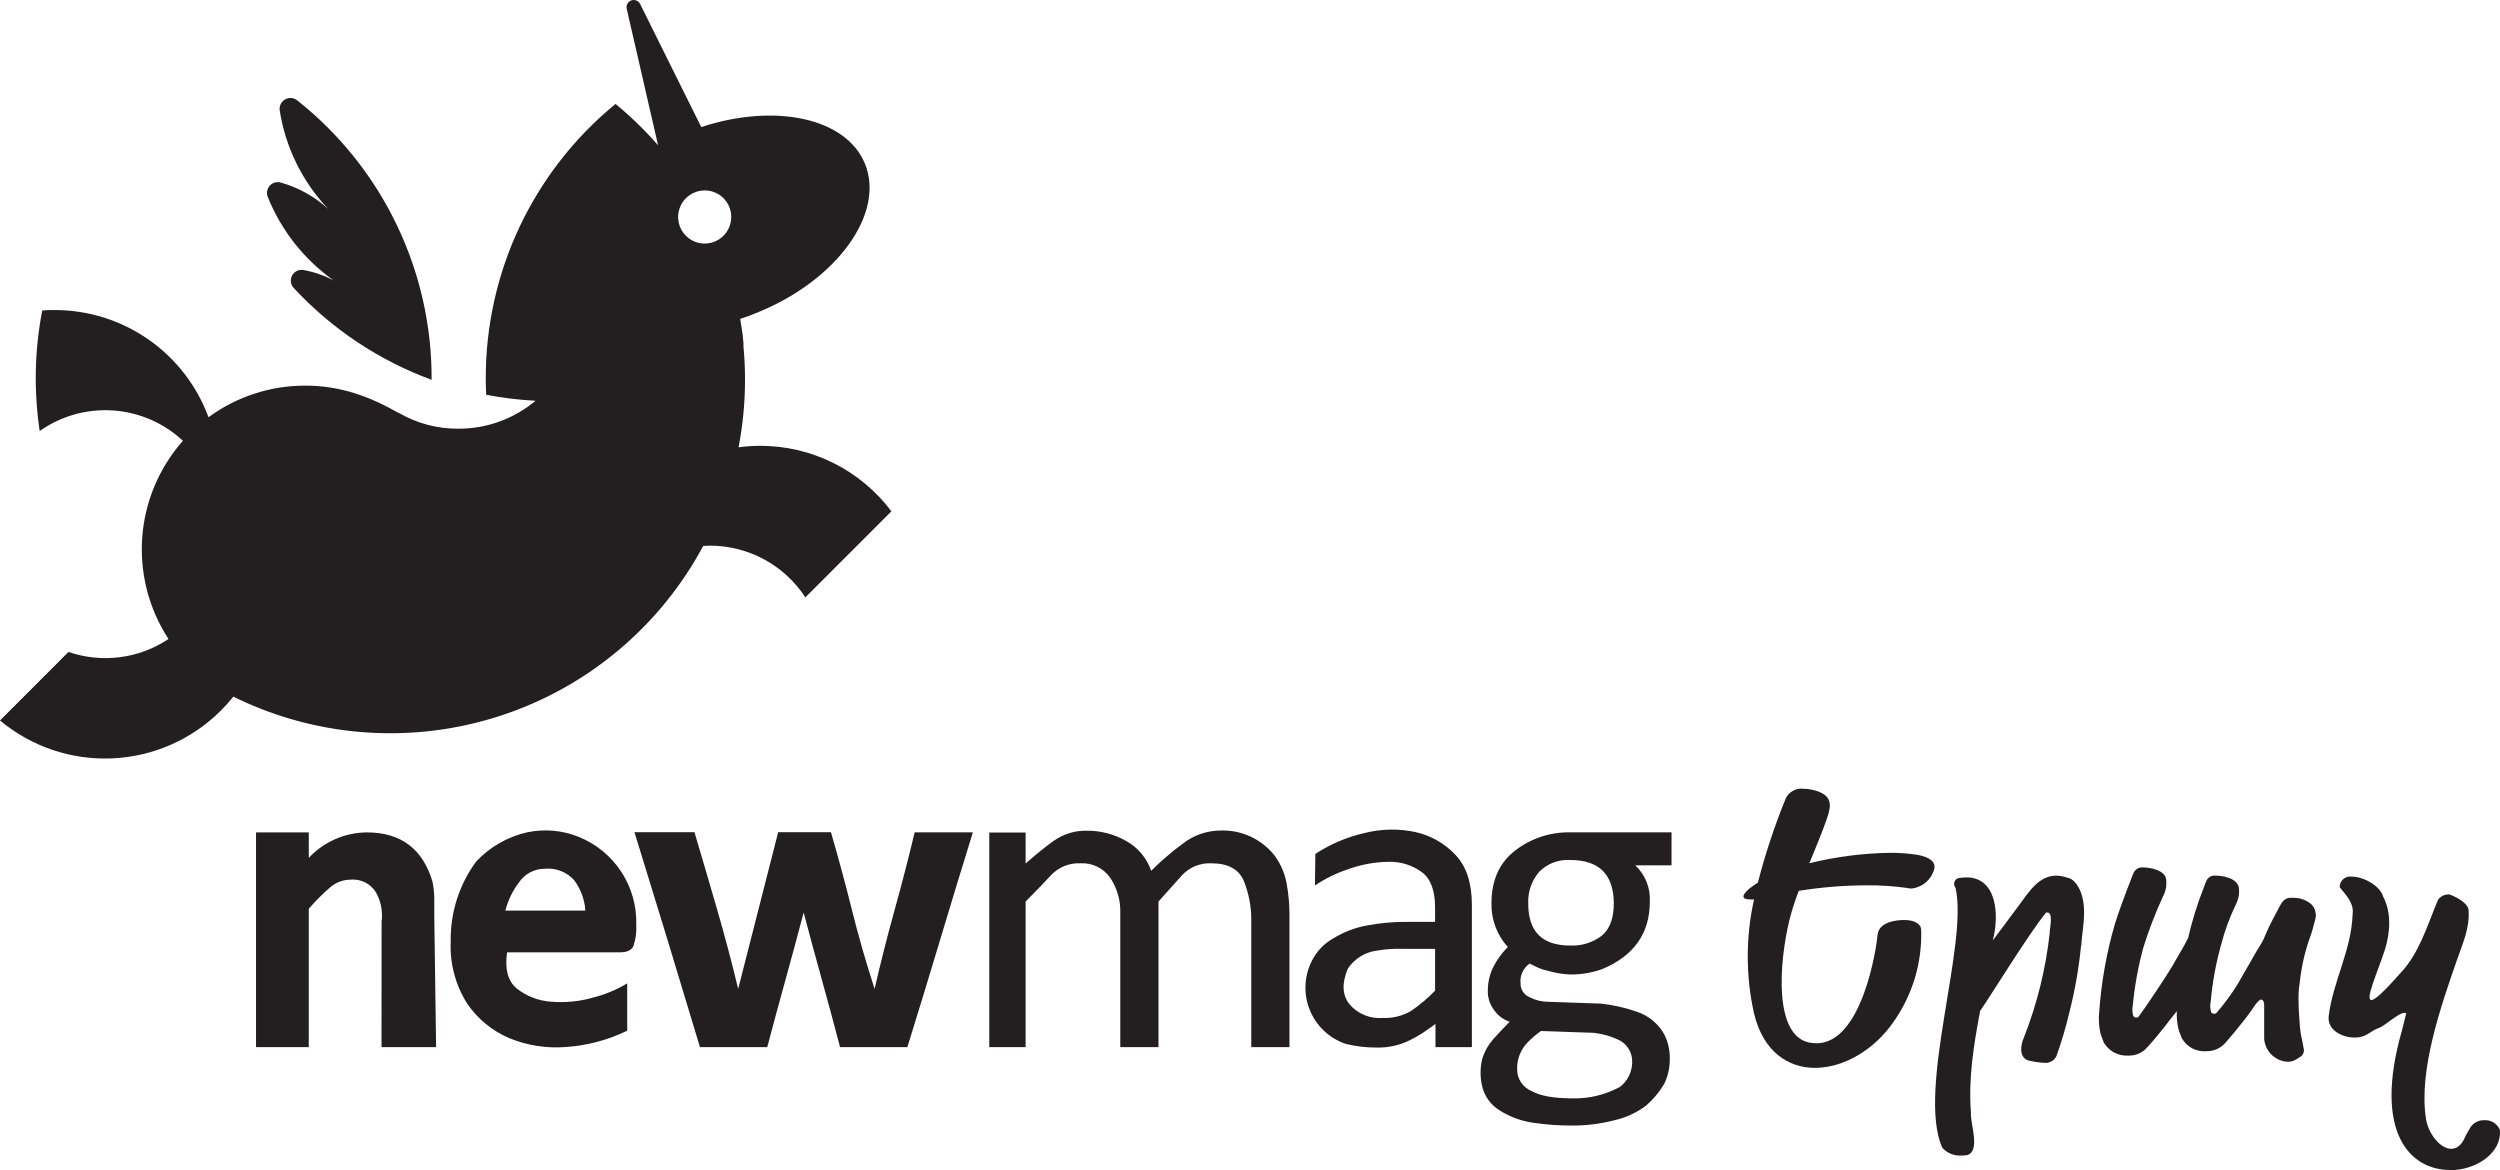 <svg width="220" height="103" viewBox="0 0 220 103" fill="none" xmlns="http://www.w3.org/2000/svg">
<path d="M168.148 78.189C168.06 78.186 167.972 78.173 167.886 78.149C166.682 77.978 165.467 77.898 164.251 77.91C162.255 77.915 160.263 78.076 158.293 78.394C157.967 79.231 157.691 80.088 157.469 80.96C156.535 84.857 156.12 91.059 159.175 91.736C159.397 91.777 159.622 91.801 159.847 91.81C163.875 91.81 165.133 83.395 165.224 82.291C165.315 81.187 166.709 80.96 167.585 80.96C168.461 80.96 169.064 81.301 169.064 81.842C169.151 84.706 168.311 87.521 166.669 89.87C164.922 92.436 162.191 93.972 159.716 93.972C157.338 93.972 155.164 92.532 154.356 89.193C153.617 85.886 153.617 82.457 154.356 79.15C154.242 79.15 154.134 79.15 154.021 79.15C153.452 79.15 153.065 78.963 153.924 78.212C154.17 78.017 154.426 77.837 154.692 77.671C155.346 75.131 156.173 72.639 157.167 70.212C157.313 69.939 157.537 69.717 157.811 69.573C158.085 69.43 158.396 69.373 158.703 69.41C159.212 69.416 159.714 69.523 160.182 69.722C161.366 70.252 161.064 71.185 160.706 72.215C160.347 73.245 159.79 74.576 159.227 75.964C161.564 75.387 163.96 75.08 166.367 75.048C167.089 75.046 167.809 75.095 168.524 75.196C168.524 75.196 170.395 75.384 170.23 76.397C170.121 76.879 169.86 77.315 169.485 77.638C169.11 77.962 168.642 78.157 168.148 78.195" fill="#231F20"/>
<path d="M183.131 83.225C182.939 85.213 182.593 87.184 182.096 89.119C181.79 90.42 181.41 91.702 180.958 92.96C180.859 93.152 180.703 93.31 180.512 93.411C180.321 93.513 180.103 93.554 179.888 93.529C179.415 93.5 178.944 93.43 178.483 93.318C177.641 93.04 177.817 91.93 178.096 91.321C179.258 88.371 180.024 85.279 180.372 82.127C180.338 81.808 180.742 80.3 180.161 80.3H180.059C178.546 82.144 175.302 87.441 174.25 88.966C173.681 92.021 173.214 94.826 173.442 97.933C173.374 98.9 174.318 101.284 173.106 101.654C172.944 101.675 172.78 101.686 172.617 101.688C172.298 101.711 171.978 101.659 171.681 101.538C171.385 101.416 171.121 101.228 170.91 100.988C168.68 95.867 173.226 83.105 172.088 78.127C172.033 78.062 171.994 77.985 171.975 77.903C171.956 77.82 171.957 77.734 171.977 77.652C171.998 77.57 172.038 77.493 172.093 77.43C172.149 77.366 172.219 77.316 172.298 77.285C172.545 77.234 172.797 77.209 173.049 77.211C175.718 77.211 175.962 80.494 175.365 82.758C176.156 81.706 177.368 80.056 177.641 79.703C178.534 78.491 179.416 77.057 180.941 77.057C181.263 77.06 181.582 77.118 181.885 77.228C182.608 77.319 183.023 78.212 183.188 78.736C183.643 80.266 183.24 81.74 183.148 83.23" fill="#231F20"/>
<path d="M203.805 80.351C203.806 80.523 203.788 80.695 203.754 80.863C203.611 81.352 203.509 81.864 203.333 82.337C202.852 83.643 202.535 85.004 202.388 86.388C202.28 87.03 202.244 87.683 202.28 88.334C202.28 88.863 202.331 89.426 202.365 89.966C202.392 90.542 202.476 91.114 202.616 91.673C202.65 91.867 202.684 92.043 202.718 92.242C202.758 92.377 202.754 92.522 202.707 92.654C202.66 92.787 202.572 92.902 202.456 92.982C202.297 93.084 202.138 93.192 201.984 93.278C201.776 93.383 201.546 93.438 201.313 93.437C200.785 93.409 200.285 93.191 199.905 92.822C199.526 92.454 199.292 91.961 199.247 91.434C199.247 91.19 199.247 90.962 199.247 90.718C199.247 89.944 199.247 89.176 199.247 88.402C199.247 88.225 199.173 87.964 198.963 87.964H198.912C198.783 88.061 198.665 88.172 198.559 88.294C198.161 88.863 197.774 89.432 197.336 89.961C196.841 90.592 196.334 91.207 195.805 91.804C195.601 92.027 195.352 92.204 195.074 92.325C194.797 92.445 194.497 92.507 194.195 92.504C193.758 92.546 193.318 92.461 192.929 92.26C192.539 92.058 192.216 91.747 191.999 91.366C191.857 91.031 191.754 90.701 191.703 90.558C191.583 90.042 191.535 89.512 191.561 88.982C191.191 89.437 190.719 90.035 190.491 90.348C189.979 90.979 189.49 91.594 188.949 92.174C188.749 92.404 188.5 92.588 188.221 92.712C187.942 92.836 187.639 92.897 187.333 92.891C186.897 92.926 186.461 92.837 186.072 92.636C185.684 92.435 185.36 92.129 185.137 91.753C185 91.417 184.892 91.087 184.841 90.945C184.695 90.288 184.661 89.611 184.739 88.942C184.926 86.364 185.384 83.812 186.104 81.329C186.4 80.345 187.157 78.314 187.544 77.347C187.601 77.165 187.671 76.989 187.754 76.818C187.821 76.669 187.93 76.544 188.068 76.457C188.205 76.37 188.365 76.325 188.528 76.328C189.228 76.328 190.633 76.573 190.633 77.506C190.664 77.881 190.609 78.259 190.474 78.61C190.44 78.695 190.4 78.769 190.366 78.837C189.682 80.314 189.097 81.835 188.613 83.389C188.159 85.055 187.849 86.757 187.686 88.476C187.624 88.772 187.636 89.079 187.72 89.369C187.738 89.426 187.774 89.476 187.823 89.511C187.874 89.531 187.927 89.542 187.982 89.545C188.01 89.553 188.039 89.553 188.067 89.545C188.139 89.517 188.2 89.467 188.244 89.403C188.875 88.561 190.787 85.671 191.14 85.056C191.401 84.618 191.646 84.157 191.913 83.719C192.139 83.351 192.344 82.971 192.528 82.581V82.65C192.884 81.089 193.357 79.558 193.945 78.069C194.019 77.893 194.07 77.7 194.155 77.529C194.218 77.378 194.326 77.251 194.465 77.165C194.604 77.079 194.766 77.04 194.929 77.051C195.669 77.051 196.983 77.301 197.034 78.229C197.064 78.604 197.009 78.981 196.875 79.332C196.841 79.406 196.807 79.475 196.772 79.56C196.225 80.685 195.791 81.861 195.475 83.071C195.008 84.728 194.696 86.425 194.542 88.14C194.477 88.438 194.489 88.747 194.576 89.039C194.576 89.09 194.65 89.176 194.684 89.176C194.735 89.196 194.789 89.207 194.844 89.21C194.872 89.216 194.901 89.216 194.929 89.21C194.999 89.181 195.06 89.134 195.105 89.073C195.786 88.282 196.403 87.437 196.949 86.547C197.279 85.933 197.649 85.335 198.001 84.721C198.246 84.282 198.491 83.827 198.77 83.389C199.01 83.033 199.21 82.651 199.367 82.251C199.737 81.341 200.209 80.544 200.647 79.691C200.698 79.591 200.757 79.496 200.823 79.406C200.897 79.294 200.996 79.2 201.111 79.131C201.226 79.062 201.355 79.02 201.489 79.008C201.597 79.008 201.722 79.008 201.842 79.008C202.353 79.006 202.852 79.167 203.264 79.469C203.421 79.579 203.549 79.726 203.637 79.897C203.725 80.067 203.771 80.256 203.771 80.448" fill="#231F20"/>
<path d="M215.57 102.956C212.259 102.956 208.743 99.884 211.377 90.655C211.502 90.166 211.627 89.671 211.747 89.182C211.725 89.163 211.7 89.149 211.672 89.14C211.645 89.131 211.616 89.128 211.588 89.13C211.081 89.13 209.852 90.268 209.414 90.428C208.976 90.587 208.606 90.849 208.219 91.076C207.904 91.235 207.554 91.313 207.201 91.304C206.063 91.304 204.783 90.621 204.925 89.409C205.306 86.354 206.939 83.583 207.03 80.442C207.167 79.498 206.461 78.775 205.892 78.075C205.889 77.941 205.915 77.809 205.969 77.686C206.022 77.563 206.102 77.454 206.202 77.365C206.302 77.276 206.421 77.21 206.549 77.172C206.677 77.133 206.812 77.123 206.945 77.142C207.997 77.142 209.454 77.95 209.716 78.9C210.455 80.283 210.347 82.041 209.875 83.566C209.226 85.546 208.105 88.004 208.68 88.004C208.982 88.004 209.733 87.338 211.229 85.637C212.879 83.93 213.613 81.409 214.546 79.179C214.659 79.027 214.807 78.905 214.977 78.823C215.148 78.74 215.336 78.701 215.525 78.707C215.593 78.707 217.089 79.276 217.232 80.038C217.357 81.688 216.725 82.968 216.213 84.476C214.831 88.459 212.799 94.217 213.494 98.496C213.704 99.793 214.757 101.096 215.707 101.096C216.196 101.096 216.657 100.76 216.97 99.958C217.129 99.696 217.249 99.434 217.408 99.184C217.546 98.988 217.73 98.83 217.945 98.723C218.16 98.617 218.398 98.566 218.637 98.575C218.921 98.561 219.202 98.635 219.443 98.785C219.684 98.936 219.873 99.156 219.986 99.417C220.196 101.414 217.954 102.979 215.582 102.979" fill="#231F20"/>
<path d="M126.288 87.179C125.652 87.832 124.954 88.423 124.205 88.943C123.433 89.403 122.542 89.625 121.645 89.58C121.103 89.62 120.56 89.532 120.059 89.324C119.558 89.115 119.113 88.792 118.76 88.379C118.119 87.579 118.066 86.538 118.601 85.256C118.886 84.82 119.263 84.451 119.705 84.175C120.147 83.899 120.644 83.722 121.161 83.657C121.901 83.527 122.652 83.474 123.403 83.498H126.288V87.179ZM115.716 77.922C116.632 77.305 117.63 76.818 118.68 76.477C119.811 76.07 121.001 75.855 122.202 75.839C123.234 75.812 124.247 76.122 125.087 76.721C125.884 77.29 126.288 78.349 126.288 79.839V81.125H123.722C122.567 81.121 121.414 81.228 120.279 81.444C119.231 81.635 118.227 82.021 117.321 82.582C116.582 82.996 115.971 83.606 115.557 84.345C115.177 85.015 114.95 85.761 114.893 86.529C114.835 87.297 114.948 88.068 115.224 88.787C115.5 89.506 115.931 90.155 116.488 90.688C117.044 91.22 117.711 91.623 118.442 91.867C119.358 92.089 120.298 92.196 121.241 92.186C122.213 92.196 123.174 91.978 124.046 91.549C124.438 91.358 124.818 91.143 125.184 90.906C125.502 90.695 125.872 90.428 126.322 90.109V92.146H129.525V79.629C129.525 77.709 129.043 76.241 128.08 75.225C127.133 74.219 125.906 73.522 124.558 73.222C123.077 72.905 121.542 72.934 120.074 73.307C118.535 73.656 117.07 74.279 115.75 75.145L115.716 77.922ZM142.458 95.696C141.232 96.347 139.862 96.677 138.475 96.658C136.764 96.658 135.535 96.444 134.788 96.015C134.406 95.86 134.08 95.593 133.852 95.251C133.624 94.907 133.504 94.504 133.508 94.092C133.495 93.647 133.574 93.204 133.739 92.791C133.905 92.379 134.153 92.004 134.469 91.691C134.818 91.336 135.199 91.014 135.607 90.729L140.25 90.889C141.028 90.975 141.786 91.192 142.492 91.531C142.819 91.699 143.097 91.949 143.296 92.258C143.496 92.567 143.611 92.922 143.63 93.29C143.657 93.754 143.568 94.218 143.369 94.639C143.17 95.059 142.868 95.423 142.492 95.696M140.973 82.326C140.173 82.946 139.178 83.259 138.168 83.207C135.71 83.207 134.483 81.978 134.486 79.52C134.435 78.499 134.78 77.496 135.448 76.721C135.8 76.363 136.226 76.085 136.695 75.905C137.164 75.726 137.666 75.649 138.168 75.68C140.732 75.68 142.014 76.96 142.014 79.52C142.014 80.801 141.667 81.74 140.973 82.326ZM147.095 73.245H138.134C136.398 73.222 134.705 73.787 133.331 74.849C131.943 75.919 131.249 77.467 131.249 79.492C131.219 80.911 131.734 82.288 132.688 83.338C132.171 83.853 131.739 84.446 131.408 85.096C131.089 85.744 130.925 86.457 130.93 87.179C130.909 87.75 131.077 88.312 131.408 88.778C131.741 89.313 132.25 89.716 132.848 89.916C132.319 90.456 131.835 90.963 131.408 91.441C130.977 91.928 130.652 92.499 130.452 93.119C130.236 93.961 130.236 94.843 130.452 95.685C130.568 96.12 130.769 96.529 131.044 96.886C131.318 97.243 131.661 97.543 132.051 97.767C132.93 98.306 133.91 98.659 134.93 98.803C136.043 98.97 137.167 99.052 138.293 99.048C139.591 99.06 140.885 98.897 142.139 98.564C143.128 98.334 144.056 97.898 144.864 97.284C145.498 96.734 146.038 96.084 146.463 95.361C146.795 94.661 146.959 93.893 146.941 93.119C146.947 92.397 146.783 91.684 146.463 91.037C145.942 90.093 145.085 89.38 144.062 89.039C143.027 88.673 141.951 88.43 140.859 88.317L136.216 88.157C135.658 88.15 135.108 88.014 134.612 87.759C134.372 87.662 134.168 87.495 134.024 87.28C133.881 87.065 133.806 86.811 133.809 86.553C133.771 86.215 133.826 85.873 133.967 85.563C134.108 85.253 134.331 84.988 134.612 84.795L135.255 85.114C135.562 85.255 135.885 85.362 136.216 85.432C136.841 85.612 137.484 85.721 138.134 85.756C139.116 85.769 140.093 85.606 141.018 85.273C143.795 84.101 145.183 82.126 145.183 79.35C145.218 78.755 145.122 78.159 144.9 77.605C144.679 77.052 144.339 76.554 143.903 76.147H147.095V73.245ZM82.733 82.695C83.693 79.494 84.652 76.344 85.612 73.245H80.491C79.956 75.487 79.368 77.762 78.727 80.072C78.086 82.382 77.498 84.7 76.964 87.025C76.205 84.677 75.539 82.356 74.966 80.061C74.394 77.766 73.779 75.49 73.123 73.233H68.48L64.958 87.025C64.424 84.784 63.809 82.462 63.115 80.061C62.421 77.66 61.753 75.384 61.112 73.233H55.832C56.792 76.336 57.751 79.46 58.711 82.604C59.671 85.749 60.632 88.929 61.596 92.146H67.519C68.053 90.12 68.583 88.163 69.123 86.223C69.664 84.283 70.187 82.326 70.722 80.3C71.257 82.326 71.786 84.283 72.326 86.223C72.867 88.163 73.391 90.12 73.925 92.146H79.848C80.808 89.058 81.769 85.91 82.733 82.701M33.574 92.146H38.376L38.217 80.619V79.1C38.212 78.587 38.158 78.077 38.057 77.575C37.196 74.696 35.275 73.254 32.294 73.251C31.333 73.256 30.383 73.458 29.502 73.844C28.622 74.229 27.829 74.79 27.173 75.492V73.251H22.53V92.146H27.173V79.976C27.76 79.283 28.404 78.64 29.096 78.053C29.589 77.639 30.211 77.412 30.854 77.41C31.297 77.369 31.743 77.454 32.139 77.656C32.536 77.857 32.867 78.166 33.096 78.548C33.528 79.329 33.698 80.229 33.58 81.114L33.574 92.146ZM52.066 87.822C50.893 88.141 49.674 88.251 48.464 88.146C47.385 88.069 46.353 87.673 45.5 87.008C44.703 86.365 44.407 85.301 44.623 83.805H54.552C55.189 83.805 55.587 83.615 55.747 83.236C55.944 82.644 56.027 82.021 55.991 81.398C56.042 79.745 55.585 78.116 54.682 76.73C53.779 75.344 52.472 74.269 50.939 73.649C49.496 73.063 47.911 72.923 46.387 73.245C44.67 73.634 43.109 74.527 41.904 75.811C40.404 77.85 39.617 80.325 39.662 82.855C39.575 84.774 40.077 86.674 41.101 88.3C42.014 89.647 43.293 90.703 44.788 91.344C46.357 91.995 48.056 92.268 49.75 92.14C51.641 92.019 53.491 91.53 55.195 90.701V86.536C54.225 87.119 53.172 87.551 52.071 87.816M44.47 80.135C44.7 79.236 45.108 78.393 45.67 77.654C45.925 77.276 46.27 76.967 46.675 76.757C47.079 76.546 47.53 76.44 47.986 76.448C48.465 76.407 48.948 76.48 49.394 76.661C49.84 76.842 50.237 77.126 50.552 77.489C51.116 78.263 51.449 79.18 51.514 80.135H44.47ZM110.112 92.146H113.474V80.454C113.471 79.567 113.391 78.681 113.235 77.808C113.08 76.913 112.724 76.065 112.194 75.327C111.63 74.599 110.899 74.015 110.064 73.626C109.229 73.236 108.313 73.051 107.392 73.085C106.203 73.095 105.049 73.495 104.109 74.223C103.115 74.954 102.178 75.759 101.304 76.63C100.916 75.498 100.116 74.553 99.062 73.984C98.035 73.409 96.877 73.105 95.7 73.103C94.644 73.068 93.606 73.378 92.741 73.984C91.939 74.553 91.108 75.242 90.255 75.987V73.262H87.057V92.146H90.255V79.333C91.108 78.479 91.859 77.706 92.496 77.011C92.824 76.664 93.223 76.391 93.666 76.211C94.109 76.032 94.585 75.949 95.062 75.97C95.576 75.939 96.088 76.04 96.55 76.264C97.013 76.489 97.409 76.828 97.703 77.25C98.303 78.15 98.611 79.213 98.585 80.294V92.146H101.947V79.333C102.706 78.479 103.4 77.706 104.029 77.011C104.356 76.663 104.754 76.39 105.196 76.21C105.638 76.031 106.113 75.949 106.59 75.97C108.084 75.97 109.046 76.503 109.475 77.569C109.898 78.639 110.114 79.781 110.112 80.932V92.146Z" fill="#231F20"/>
<path d="M29.46 24.729C28.601 24.266 27.676 23.939 26.717 23.762C26.52 23.725 26.317 23.751 26.136 23.836C25.955 23.922 25.806 24.062 25.709 24.237C25.613 24.413 25.574 24.614 25.599 24.813C25.623 25.011 25.71 25.197 25.847 25.343C29.198 28.956 33.357 31.724 37.983 33.423C38.005 28.695 36.951 24.025 34.902 19.764C32.853 15.504 29.861 11.766 26.154 8.832C26.005 8.713 25.823 8.642 25.633 8.627C25.443 8.613 25.253 8.655 25.087 8.749C24.921 8.844 24.787 8.985 24.703 9.156C24.618 9.327 24.587 9.519 24.612 9.708C25.124 12.973 26.616 16.005 28.891 18.402C27.7 17.301 26.265 16.499 24.703 16.064C24.532 16.015 24.35 16.016 24.179 16.066C24.008 16.115 23.854 16.212 23.735 16.345C23.617 16.478 23.538 16.642 23.508 16.817C23.478 16.993 23.497 17.173 23.565 17.338C24.766 20.321 26.808 22.891 29.442 24.735" fill="#231F20"/>
<path d="M35.1 36.353C32.579 34.914 29.979 33.935 26.884 33.935C23.815 33.925 20.823 34.901 18.349 36.717C17.331 33.956 15.492 31.572 13.08 29.885C10.667 28.199 7.797 27.291 4.853 27.284C4.472 27.284 4.091 27.284 3.715 27.329C3.04 30.824 2.965 34.409 3.493 37.929C5.373 36.603 7.652 35.965 9.947 36.121C12.242 36.278 14.414 37.219 16.096 38.788C14.003 41.156 12.745 44.145 12.516 47.296C12.287 50.448 13.099 53.588 14.827 56.233C13.546 57.087 12.086 57.634 10.559 57.831C9.033 58.028 7.481 57.871 6.025 57.371L0 63.402C2.765 65.71 6.293 66.899 9.891 66.737C13.489 66.575 16.895 65.073 19.442 62.526C19.83 62.14 20.194 61.731 20.534 61.303C20.659 61.365 20.785 61.433 20.915 61.49C28.163 64.943 36.462 65.473 44.09 62.969C51.718 60.466 58.089 55.121 61.881 48.045C62.086 48.045 62.285 48.017 62.49 48.017C64.155 48.02 65.793 48.437 67.257 49.232C68.72 50.027 69.962 51.173 70.871 52.569L78.444 44.996C77.1 43.205 75.358 41.752 73.355 40.751C71.352 39.751 69.144 39.231 66.905 39.232C66.266 39.233 65.627 39.276 64.993 39.363C65.377 37.376 65.567 35.356 65.562 33.332C65.562 32.382 65.511 31.437 65.426 30.487C65.426 30.385 65.426 30.288 65.426 30.186L65.375 29.713C65.375 29.503 65.323 29.298 65.295 29.093C65.266 28.888 65.261 28.82 65.238 28.689C65.215 28.558 65.175 28.274 65.136 28.063C65.648 27.9 66.16 27.71 66.672 27.494C73.67 24.649 77.898 18.778 76.117 14.408C74.461 10.368 68.197 9.048 61.711 11.182L56.322 0.332C56.25 0.197 56.131 0.094 55.989 0.04C55.846 -0.013 55.688 -0.013 55.545 0.04C55.403 0.093 55.284 0.197 55.211 0.331C55.139 0.465 55.117 0.621 55.15 0.77L57.91 12.781C56.764 11.468 55.511 10.252 54.166 9.145C50.592 12.071 47.713 15.755 45.738 19.93C43.763 24.105 42.741 28.668 42.747 33.286C42.747 33.776 42.758 34.259 42.781 34.737C44.216 35.015 45.668 35.192 47.128 35.267C45.231 36.859 42.833 37.729 40.357 37.724C38.511 37.744 36.695 37.264 35.1 36.336M64.35 19.091C64.352 19.553 64.215 20.006 63.959 20.391C63.703 20.777 63.338 21.077 62.911 21.255C62.484 21.433 62.013 21.48 61.559 21.391C61.105 21.301 60.688 21.079 60.361 20.752C60.033 20.425 59.81 20.008 59.719 19.555C59.628 19.101 59.674 18.63 59.851 18.203C60.028 17.775 60.328 17.41 60.712 17.152C61.097 16.895 61.549 16.758 62.012 16.758C62.319 16.757 62.623 16.817 62.907 16.934C63.19 17.051 63.448 17.222 63.665 17.439C63.882 17.656 64.055 17.913 64.172 18.197C64.29 18.48 64.35 18.784 64.35 19.091Z" fill="#231F20"/>
</svg>

